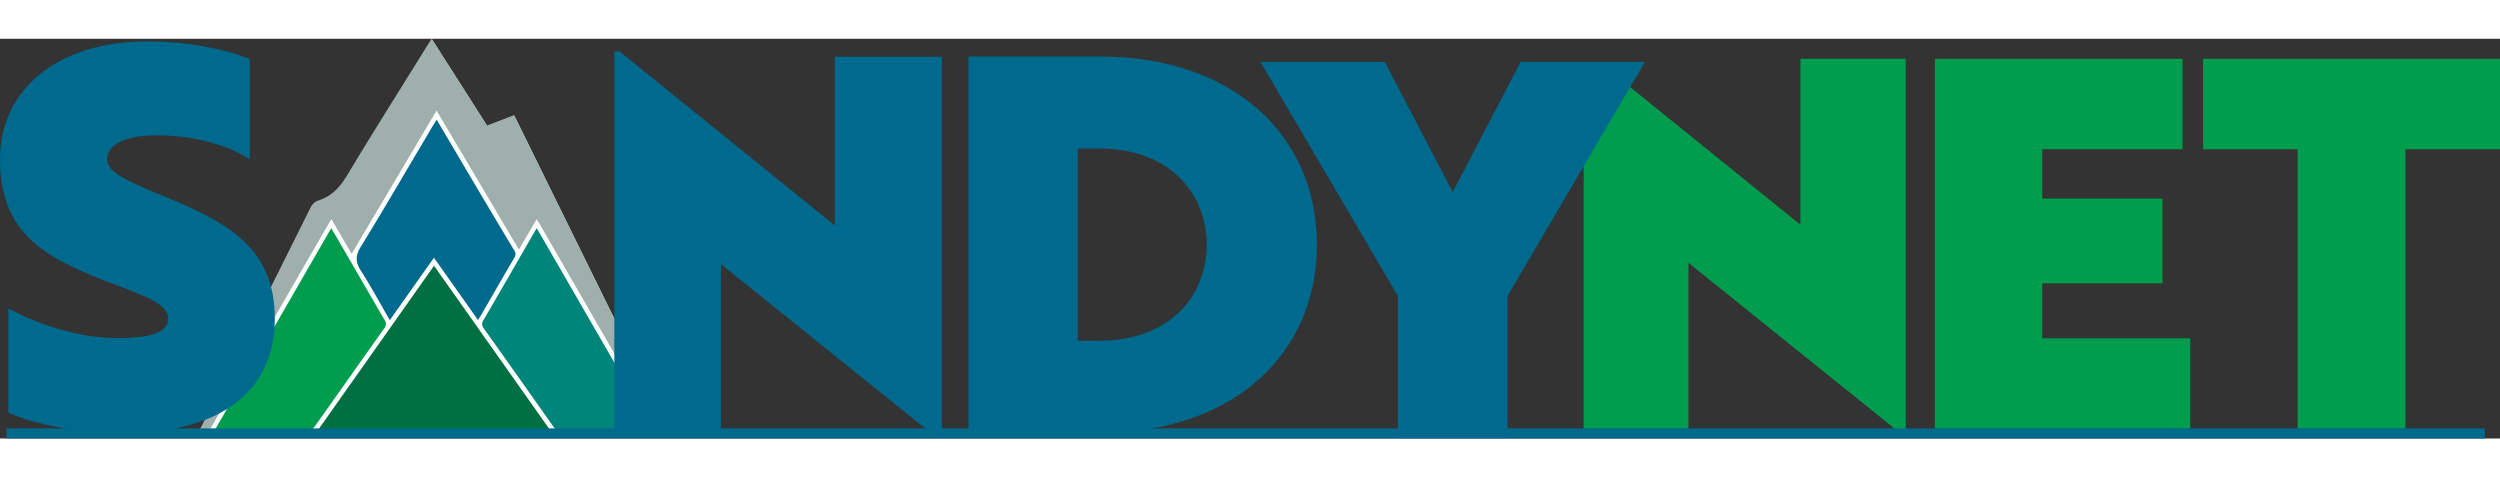 <svg width="220" height="42" id="Layer_1" data-name="Layer 1" xmlns="http://www.w3.org/2000/svg" viewBox="0 0 1057.3 169.06"><rect x="0" y="0" width="1057.3" height="169.06" fill="#333333" stroke="none"/><defs><style>.cls-1{fill:#009d4f;}.cls-2{fill:#fff;}.cls-3{fill:#00698e;}.cls-4{fill:#006f42;}.cls-5{fill:#00857b;}.cls-6{fill:#9eafac;}</style></defs><title>SandyNET-Primary-Color</title><polyline class="cls-1" points="714.07 94.74 714.07 164.92 669.75 164.92 669.75 11.43 671.92 11.43 680.29 13.07 761.44 78.66 761.44 8.48 805.98 8.48 805.98 167.09 804.02 167.09 714.07 94.74"/><polyline class="cls-1" points="818.3 8.48 923.03 8.48 923.03 46.72 863.71 46.72 863.71 67.58 914.55 67.58 914.55 103.43 863.71 103.43 863.71 126.68 926.29 126.68 926.29 164.92 818.3 164.92 818.3 8.48"/><polyline class="cls-1" points="1057.3 8.48 1057.3 46.72 1017.32 46.72 1017.32 164.92 971.69 164.92 971.69 46.72 931.71 46.72 931.71 8.48 1057.3 8.48"/><path class="cls-2" d="M131.46,71.7a5.83,5.83,0,0,1,3-2.88c5.88-1.77,9.44-5.7,12.55-10.88C158.17,39.35,169.76,21,181.2,2.57c.43-.68.89-1.35,1.49-2.26L206.08,37l11.45-4.37,66,134L84,166.78s32-64.21,47.46-95.08" transform="translate(0 0)"/><path class="cls-3" d="M409.59,166.6V7.52h55.68c57,0,91.69,34,91.69,79.54,0,45.74-34.69,79.54-91.69,79.54H409.59M455.77,46.41v81.31h8.83c30.71,0,45.74-19.45,45.74-40.66,0-21-15-40.65-45.74-40.65Z" transform="translate(0 0)"/><polyline class="cls-3" points="591.18 168.87 591.18 108.78 533.07 9.79 585.65 9.79 614.38 64.81 643.1 9.79 695.68 9.79 637.57 108.78 637.57 168.87 591.18 168.87"/><path class="cls-4" d="M183.56,96c-16.45,23.28-32.69,46.29-49.13,69.56h98.26L183.56,96" transform="translate(0 0)"/><path class="cls-1" d="M90.8,165.54c.72.06,1,.11,1.31.11,12.78,0,25.56,0,38.35-.06a3.8,3.8,0,0,0,2.57-1.52c9.85-13.83,19.61-27.73,29.45-41.56a2.75,2.75,0,0,0,.21-3.51c-6.7-11.48-13.32-23-20-34.49-.8-1.39-1.64-2.75-2.62-4.39C123.61,108.7,107.28,137,90.8,165.54" transform="translate(0 0)"/><path class="cls-5" d="M276.39,165.66c-16.55-28.67-32.9-57-49.38-85.53-.53.85-.9,1.4-1.22,2-7.09,12.27-14.14,24.56-21.29,36.79a2.9,2.9,0,0,0,.18,3.7Q219.4,143.26,234,164a3.48,3.48,0,0,0,3.26,1.67c12.27-.06,24.53,0,36.8,0h2.38" transform="translate(0 0)"/><path class="cls-3" d="M202.17,118.94c.48-.75.85-1.28,1.17-1.84,4.69-8.11,9.33-16.25,14.09-24.32a2.8,2.8,0,0,0,0-3.37Q206,70.42,194.8,51.35c-3.33-5.62-6.65-11.25-10.12-17.12-.58.91-1,1.56-1.43,2.24C173.06,53.67,163,71,152.57,88c-2.29,3.75-2.28,6.38,0,10,4.32,6.75,8.12,13.83,12.29,21,6.27-8.86,12.38-17.51,18.67-26.39l18.61,26.31" transform="translate(0 0)"/><path class="cls-6" d="M83.91,166a20.4,20.4,0,0,0,1.29-1.94q23.07-46.36,46.16-92.7a5.85,5.85,0,0,1,3-2.88c5.87-1.77,9.43-5.71,12.54-10.88C158.08,39,169.67,20.7,181.1,2.26c.43-.68.89-1.35,1.49-2.26L206,36.66l11.44-4.37,66,133.94c-3.06,1.1-4.05.76-5.55-1.85q-24.85-43-49.7-86.08c-.37-.62-.75-1.23-1.23-2l-7.5,12.87L184.63,30.37c-12,20.28-23.86,40.28-35.92,60.62l-8.56-14.76c-3.66,6.32-7.13,12.3-10.59,18.29l-40,69.4c-1.81,3.15-1.88,3.18-5.6,2.55V166" transform="translate(0 0)"/><path class="cls-3" d="M116.22,118.43c0,30.27-22.54,48.39-64.08,48.39-17.89,0-36.23-3.32-48.6-8.62V114c14.8,8.18,32.47,12.6,46.17,12.6,13.92,0,21.43-2.43,21.43-8.18,0-6.63-10.38-9.72-27.39-16.35C18.12,92.14,0,81.53,0,51,0,21.22,24.53,1.11,62.31,1.11c15.9,0,32.25,2.87,43.3,7.51V51c-9.72-6.4-24.52-10.16-39.33-10.16-13,0-21,3.76-21,10.16,0,5.75,9.73,9.73,25.85,16.35,25.63,10.61,45.08,21.44,45.08,51" transform="translate(0 0)"/><polyline class="cls-3" points="304.89 95.3 304.89 166.66 259.82 166.66 259.82 5.38 262.03 5.38 353.06 78.95 353.06 7.59 398.35 7.59 398.35 168.87 396.36 168.87 304.89 95.3"/><rect class="cls-3" x="2.81" y="164.78" width="1048.08" height="4.28"/></svg>